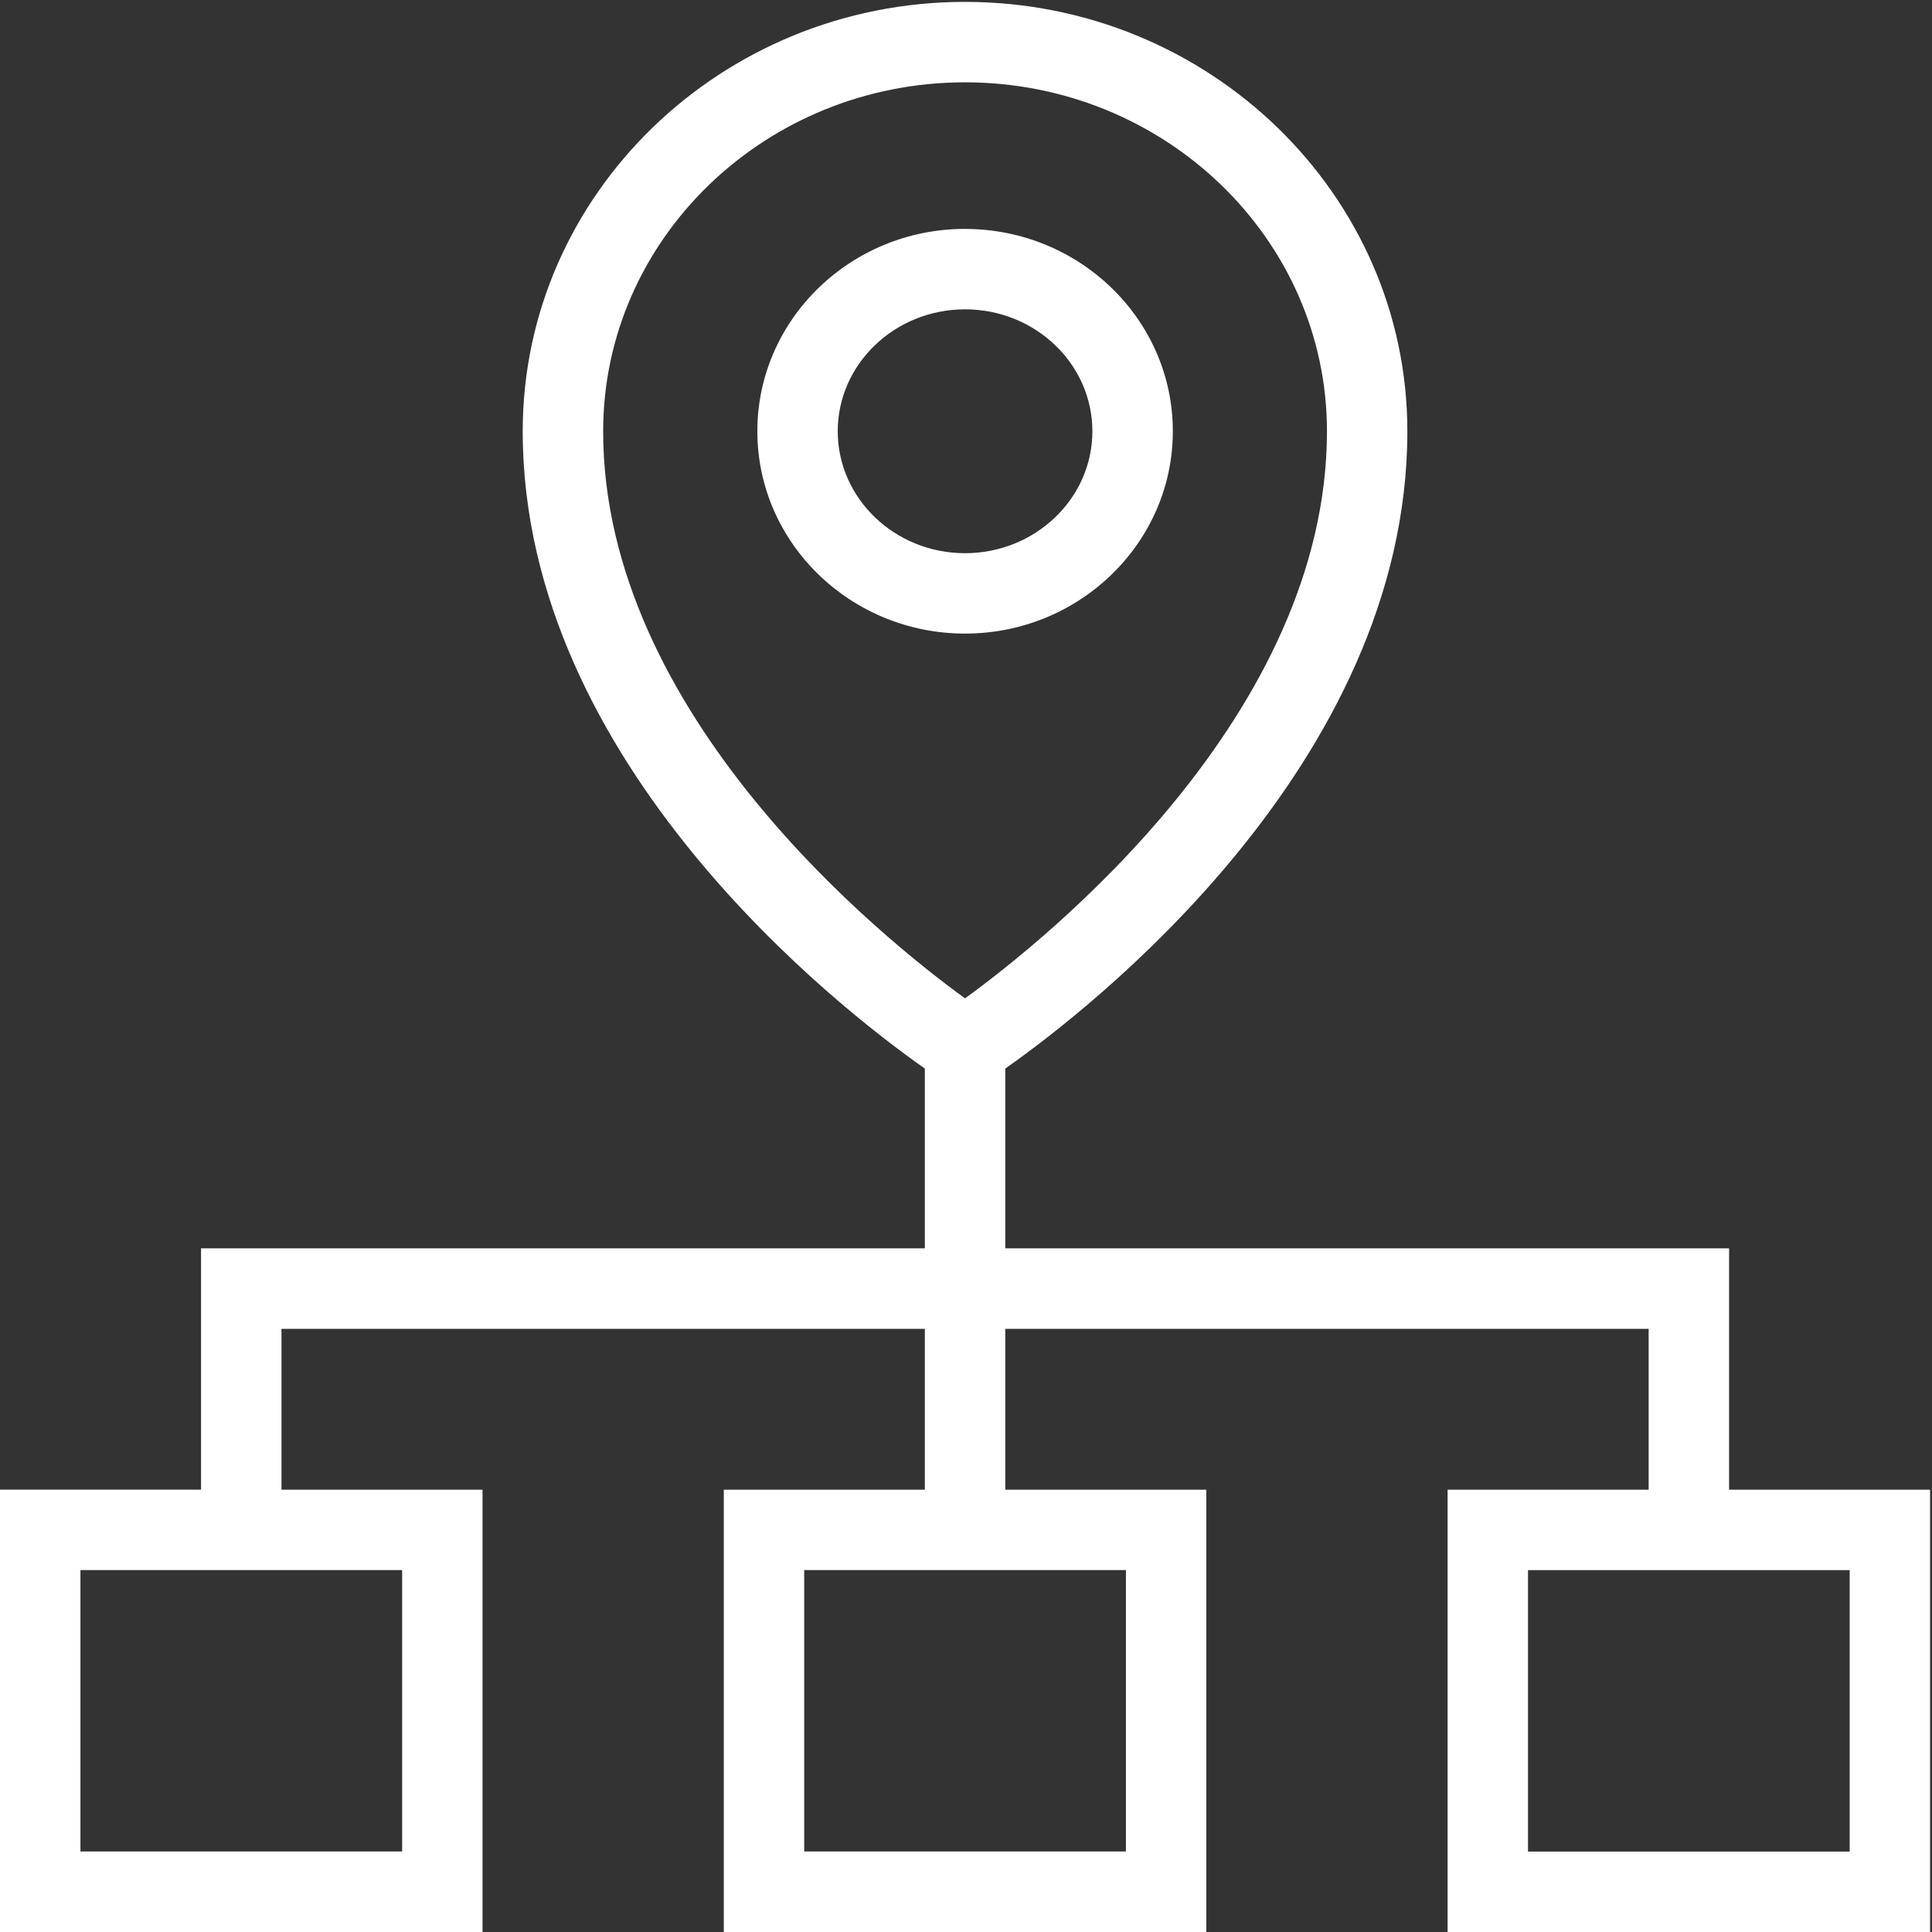 <svg xmlns="http://www.w3.org/2000/svg" width="36" height="36" viewBox="0 0 36 36">
    <rect x="0" y="0" width="36" height="36" fill="#333333" stroke="none"/>
    <g fill="#FFF" fill-rule="evenodd">
        <path d="M28.472 34.501h5.994v-5.244h-5.994V34.5zm-10.49-15.898c-1.515-1.1-6.743-5.28-6.743-10.567 0-3.586 3.025-6.502 6.743-6.502 3.719 0 6.744 2.916 6.744 6.502 0 5.288-5.228 9.466-6.744 10.567zM14.985 34.5h5.995v-5.244h-5.995V34.5zm-13.486 0h5.994v-5.244H1.499V34.5zm30.72-6.743v-4.496H18.732v-3.35c1.522-1.069 7.492-5.658 7.492-11.876 0-4.412-3.697-8-8.242-8-4.544 0-8.242 3.588-8.242 8 0 6.218 5.97 10.807 7.493 11.876v3.35H3.746v4.496H0V36h8.991v-8.242H5.245v-2.997h11.988v2.997h-3.746V36h8.991v-8.242h-3.746v-2.997H30.72v2.997h-3.746V36h8.99v-8.242H32.22z"/>
        <path d="M17.982 10.308c-1.308 0-2.372-1.02-2.372-2.272 0-1.253 1.064-2.272 2.372-2.272 1.309 0 2.373 1.019 2.373 2.272 0 1.252-1.064 2.272-2.373 2.272zm0-6.043c-2.134 0-3.87 1.692-3.87 3.77 0 2.08 1.736 3.771 3.87 3.771 2.135 0 3.872-1.692 3.872-3.77 0-2.08-1.737-3.77-3.872-3.77z"/>
    </g>
</svg>
